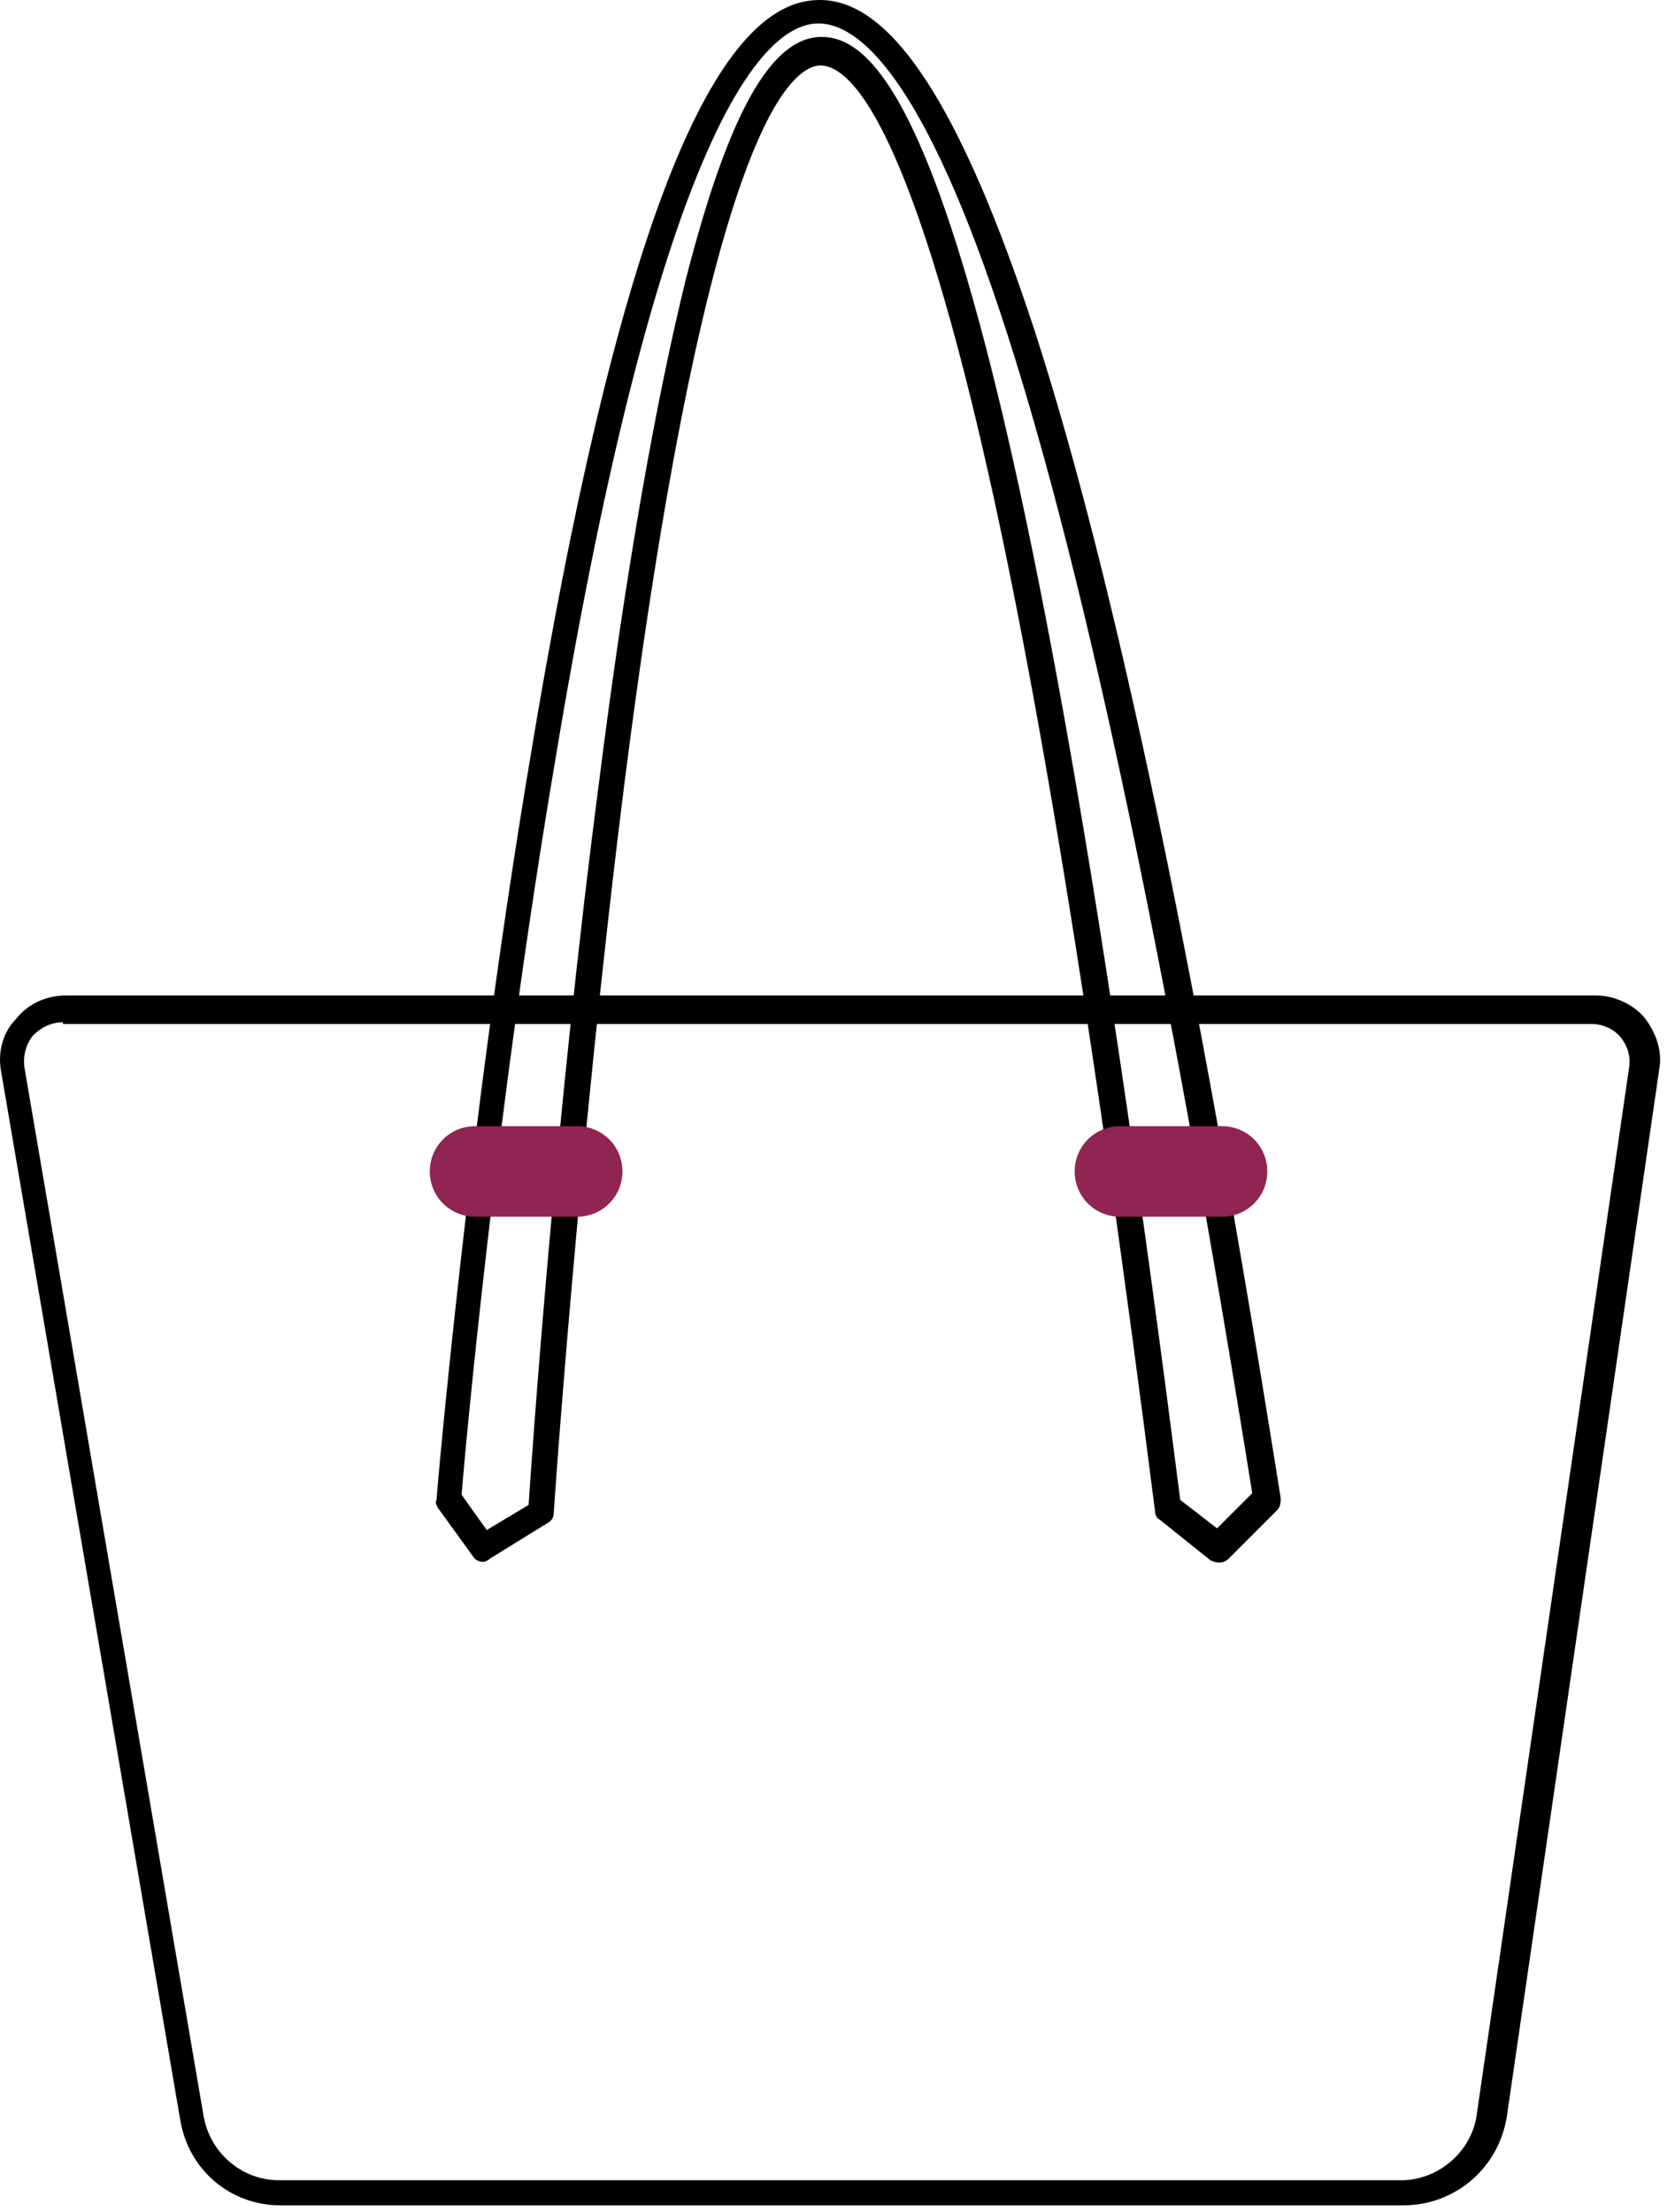 <svg width="100" height="132" viewBox="0 0 100 132" fill="none" xmlns="http://www.w3.org/2000/svg">
<path d="M83.76 131.605H16.76C13.76 131.605 11.26 129.505 10.76 126.505L0.06 63.904C-0.14 62.804 0.16 61.605 0.96 60.804C1.66 59.904 2.76 59.404 3.96 59.404H95.26C96.36 59.404 97.46 59.904 98.16 60.705C98.86 61.605 99.26 62.705 99.06 63.804L89.96 126.305C89.46 129.405 86.86 131.605 83.76 131.605ZM3.76 61.005C3.06 61.005 2.46 61.304 1.96 61.804C1.56 62.304 1.36 63.005 1.46 63.705L12.16 126.305C12.56 128.505 14.46 130.105 16.66 130.105H83.66C85.86 130.105 87.86 128.405 88.16 126.205L97.26 63.705C97.36 63.005 97.16 62.404 96.76 61.904C96.36 61.404 95.66 61.105 95.06 61.105H3.76V61.005Z" fill="black"/>
<path d="M28.86 93.204C28.66 93.204 28.36 93.105 28.26 92.904L26.16 90.004C26.06 89.805 25.96 89.704 26.06 89.504C26.06 89.305 27.96 67.204 31.66 45.205C36.66 15.005 42.26 0.204 48.76 0.004C53.16 -0.196 57.36 6.304 61.76 19.704C66.56 34.505 71.46 57.904 76.46 89.404C76.46 89.605 76.46 89.904 76.26 90.105L73.36 93.004C73.06 93.305 72.66 93.305 72.26 93.105L69.26 90.704C69.06 90.605 68.96 90.404 68.96 90.204C65.06 59.505 61.26 36.605 57.56 22.204C53.46 6.204 50.46 3.904 48.96 3.904C47.06 4.004 42.16 8.304 37.26 46.904C34.56 68.404 33.06 90.105 33.06 90.305C33.06 90.605 32.86 90.805 32.66 90.904L29.26 93.004C29.16 93.105 28.96 93.204 28.86 93.204ZM27.56 89.204L29.06 91.305L31.56 89.805C31.76 86.704 33.16 66.605 35.76 46.705C37.36 34.005 39.16 23.904 40.96 16.605C43.46 6.904 45.96 2.304 48.96 2.204H49.06C53.56 2.204 60.56 11.604 70.46 89.504L72.66 91.204L74.76 89.105C69.76 57.904 64.86 34.605 60.16 20.005C55.16 4.404 51.16 1.304 48.76 1.404C45.66 1.504 39.46 7.404 33.16 45.304C29.66 65.904 27.76 86.504 27.56 89.204Z" fill="black"/>
<path d="M34.46 72.605H28.36C26.86 72.605 25.66 71.405 25.66 69.905C25.66 68.405 26.86 67.205 28.36 67.205H34.46C35.96 67.205 37.16 68.405 37.16 69.905C37.16 71.405 35.96 72.605 34.46 72.605Z" fill="#902551"/>
<path d="M72.96 72.605H66.86C65.36 72.605 64.16 71.405 64.16 69.905C64.16 68.405 65.36 67.205 66.86 67.205H72.96C74.46 67.205 75.66 68.405 75.66 69.905C75.66 71.405 74.46 72.605 72.96 72.605Z" fill="#902551"/>
</svg>
